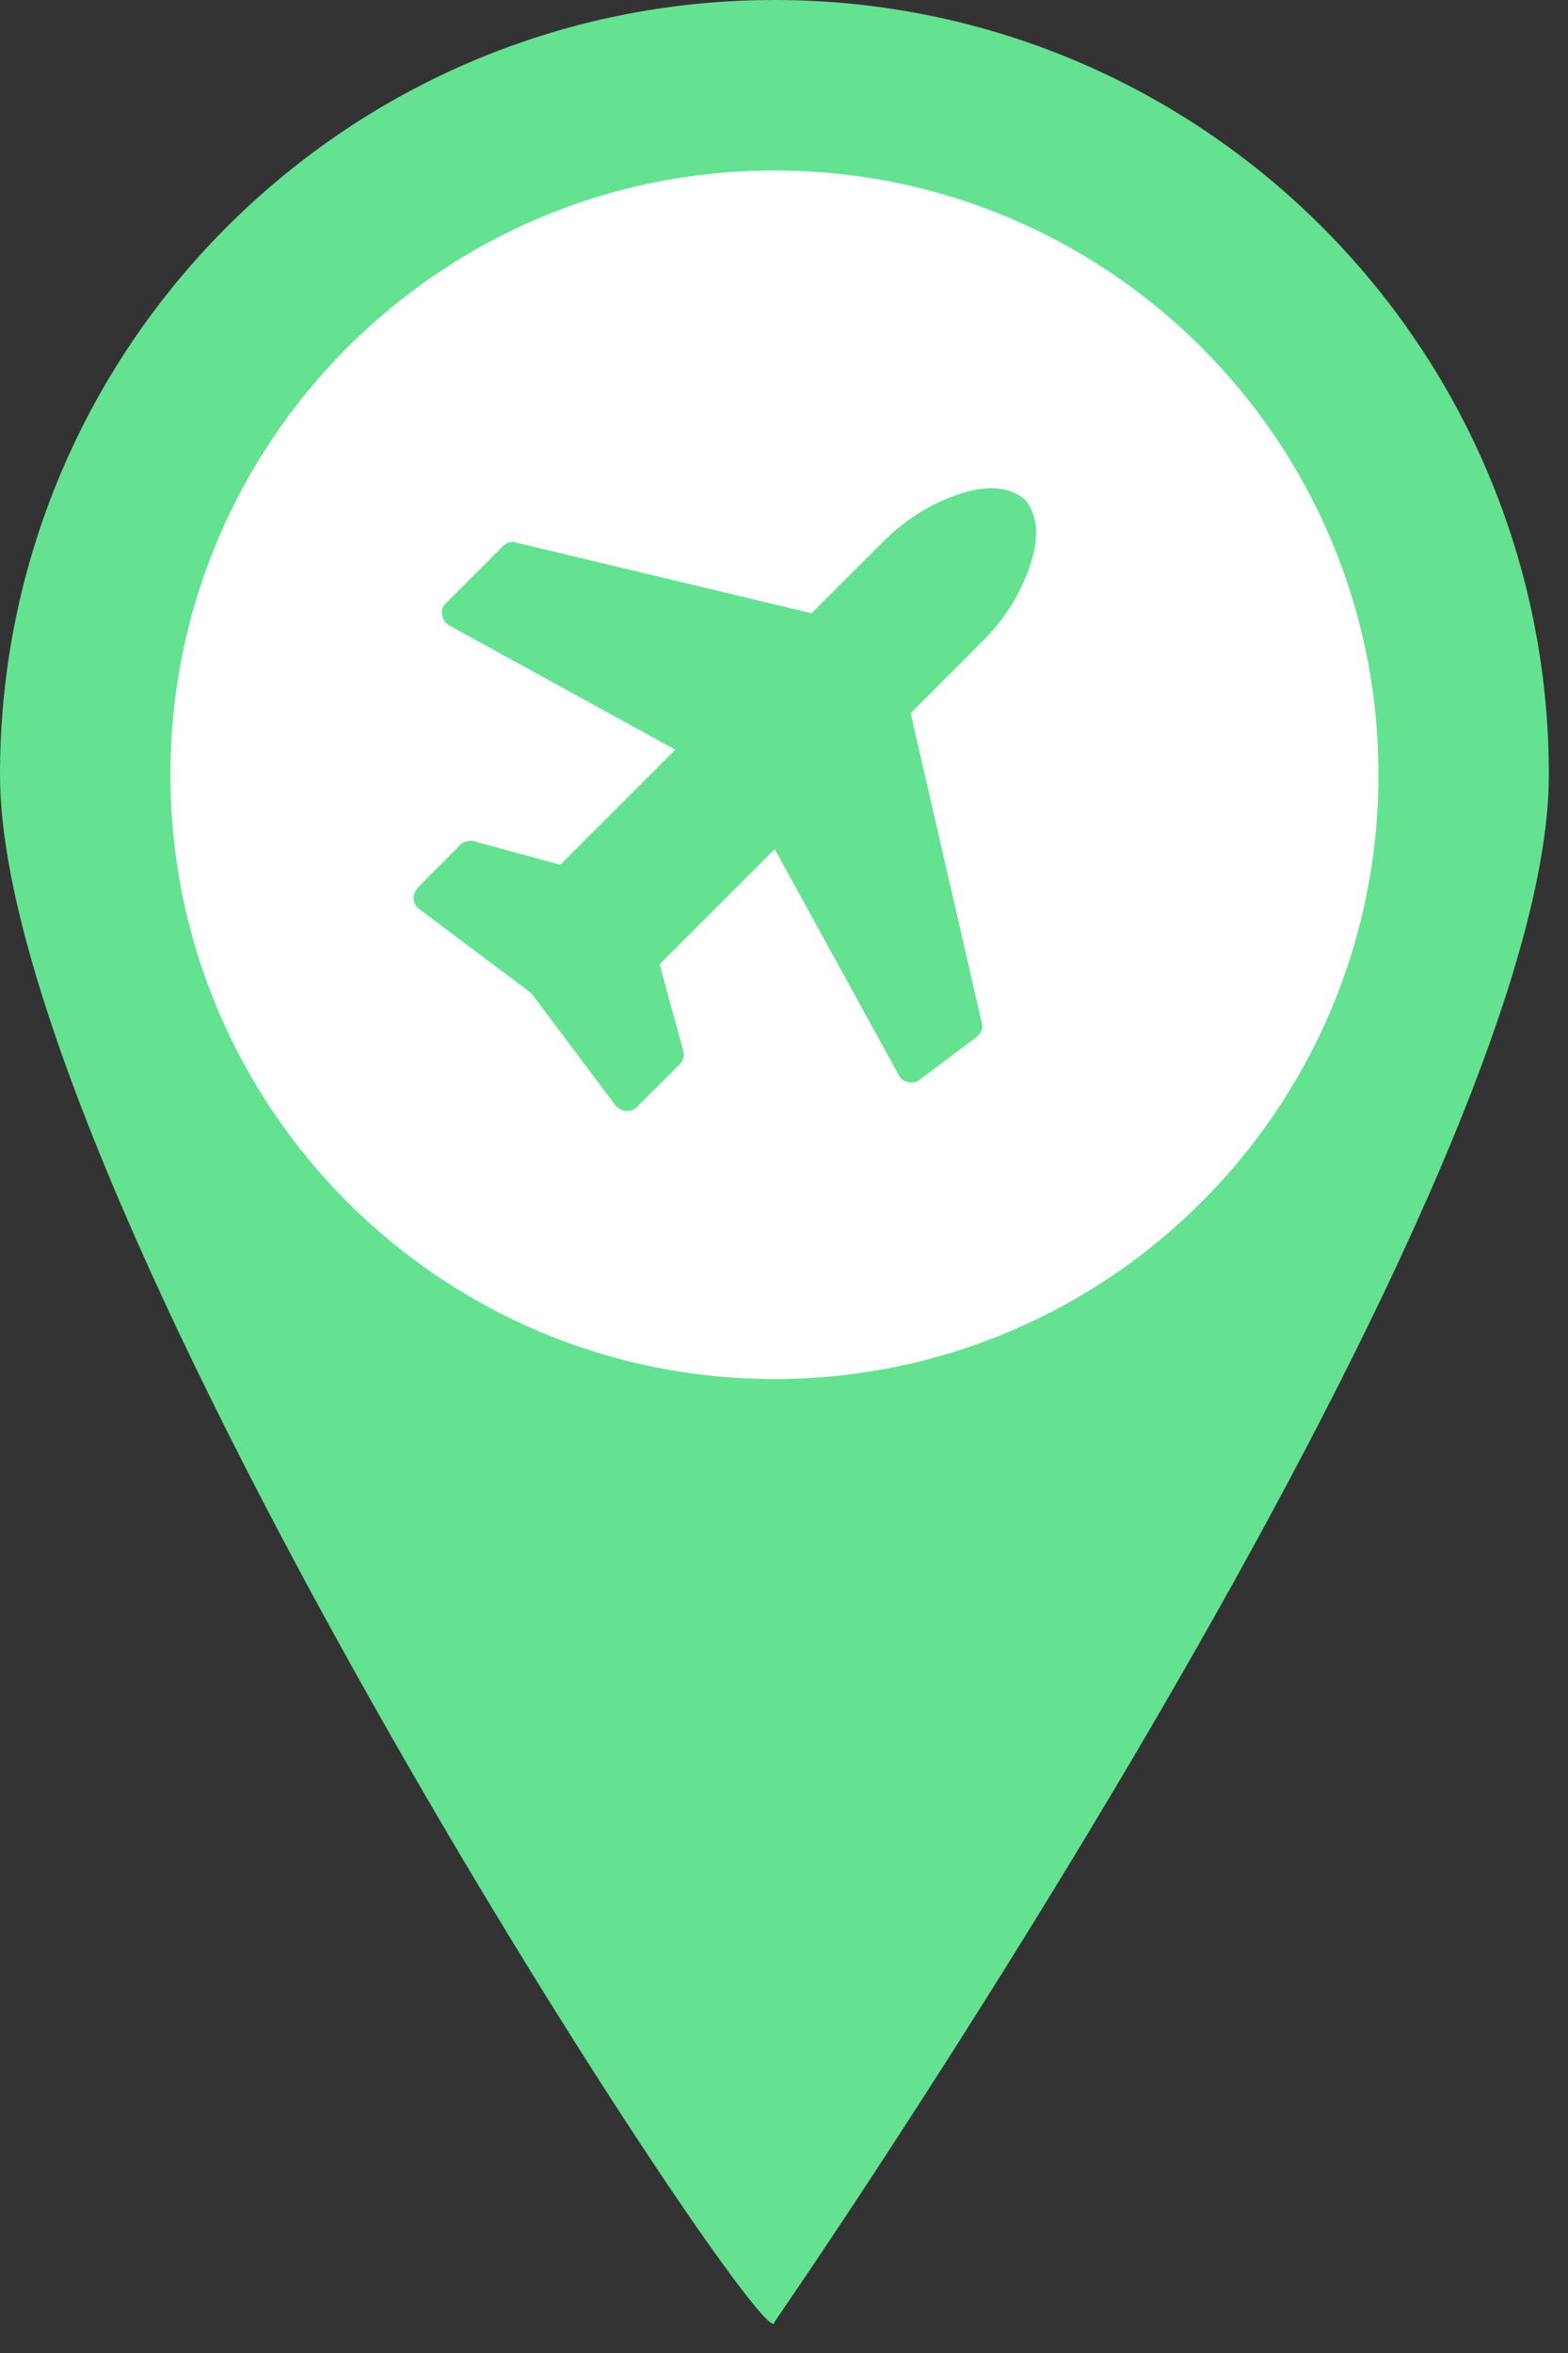 <?xml version="1.0" encoding="UTF-8" standalone="no"?>
<!DOCTYPE svg PUBLIC "-//W3C//DTD SVG 1.1//EN" "http://www.w3.org/Graphics/SVG/1.1/DTD/svg11.dtd">
<svg width="100%" height="100%" viewBox="0 0 44 66" version="1.1" xmlns="http://www.w3.org/2000/svg" xmlns:xlink="http://www.w3.org/1999/xlink" xml:space="preserve" style="fill-rule:evenodd;clip-rule:evenodd;stroke-linejoin:round;stroke-miterlimit:1.414;">
    <rect x="0" y="0" width="44" height="66" fill="#333333" stroke="none"/>
    <g transform="matrix(1,0,0,1,-314.134,-585.537)">
        <path d="M357.597,607.268C357.597,619.27 335.866,650.668 335.866,650.668C335.866,652.198 314.134,619.27 314.134,607.268C314.134,595.266 323.864,585.537 335.866,585.537C347.868,585.537 357.597,595.266 357.597,607.268" style="fill:rgb(100,226,145);fill-rule:nonzero;"/>
        <path d="M343.042,601.391C342.776,602.189 342.327,602.904 341.696,603.535L339.689,605.542L341.683,614.218C341.724,614.376 341.674,614.513 341.533,614.63L339.938,615.826C339.88,615.876 339.8,615.901 339.701,615.901C339.668,615.901 339.639,615.897 339.614,615.888C339.489,615.864 339.402,615.797 339.352,615.689L335.874,609.357L332.645,612.585L333.306,615.003C333.348,615.145 333.314,615.273 333.206,615.39L332.01,616.586C331.935,616.661 331.839,616.699 331.723,616.699L331.698,616.699C331.574,616.682 331.474,616.629 331.399,616.537L329.043,613.395L325.902,611.039C325.81,610.981 325.756,610.886 325.74,610.753C325.731,610.644 325.769,610.541 325.852,610.441L327.048,609.232C327.123,609.157 327.219,609.12 327.335,609.12C327.385,609.12 327.418,609.124 327.435,609.132L329.853,609.793L333.082,606.565L326.749,603.086C326.633,603.02 326.562,602.92 326.537,602.787C326.521,602.654 326.558,602.542 326.65,602.45L328.245,600.855C328.361,600.747 328.486,600.714 328.619,600.756L336.909,602.737L338.903,600.743C339.535,600.111 340.25,599.663 341.047,599.396C341.845,599.131 342.46,599.181 342.892,599.546C343.257,599.978 343.308,600.593 343.042,601.391M335.866,590.319C326.505,590.319 318.917,597.907 318.917,607.268C318.917,616.629 326.505,624.217 335.866,624.217C345.227,624.217 352.815,616.629 352.815,607.268C352.815,597.907 345.227,590.319 335.866,590.319" style="fill:white;fill-rule:nonzero;"/>
    </g>
</svg>
